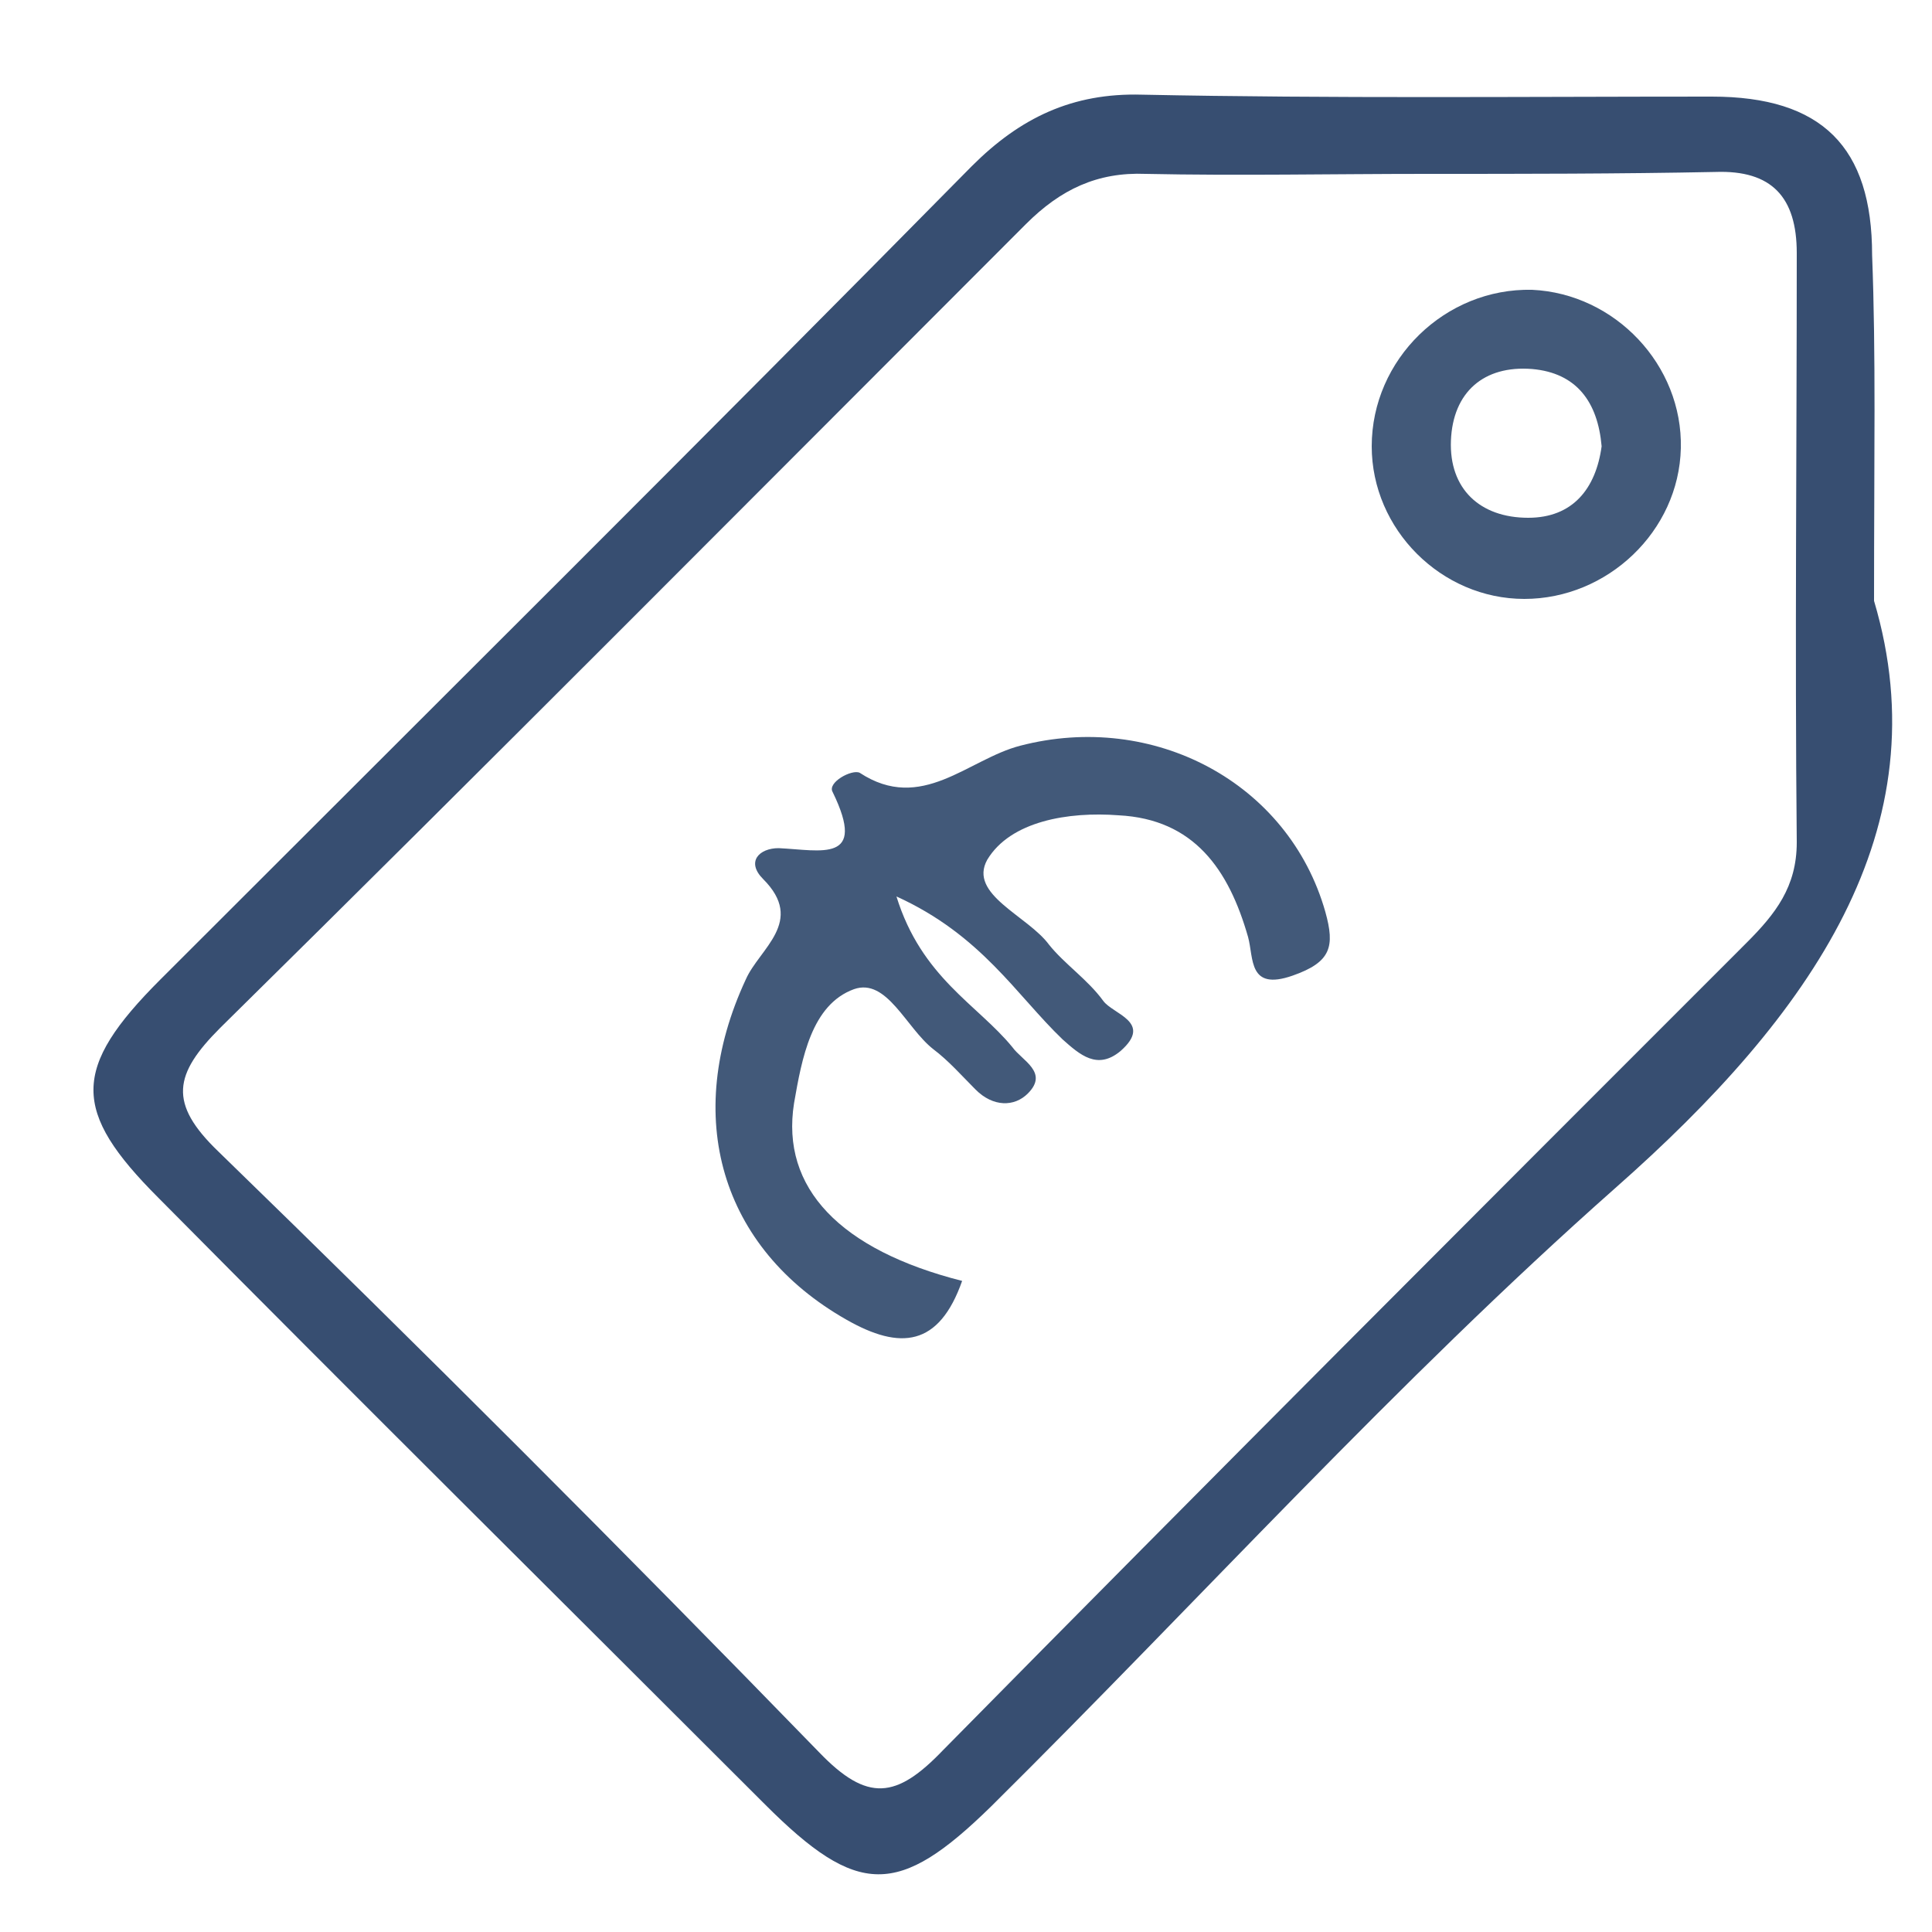 <?xml version="1.0" encoding="utf-8"?>
<!-- Generator: Adobe Illustrator 20.1.0, SVG Export Plug-In . SVG Version: 6.00 Build 0)  -->
<svg version="1.1" baseProfile="tiny" id="Слой_1"
	 xmlns="http://www.w3.org/2000/svg" xmlns:xlink="http://www.w3.org/1999/xlink" x="0px" y="0px" viewBox="0 0 100 100"
	 xml:space="preserve">
<g>
	<path fill="#374E71" d="M97,31.1c3.5,11.8-3.2,21.4-13.4,30.4c-11.3,10-21.5,21.3-32.3,32c-4.8,4.7-6.9,4.7-11.7-0.1
		c-10.5-10.5-21-20.9-31.4-31.4c-4.5-4.5-4.5-6.7,0.1-11.3c14-14,28.1-28,42-42.1c2.5-2.5,5.2-3.8,8.8-3.7C69,5.1,78.8,5,88.6,5
		c5.7,0,8.3,2.6,8.3,8.2C97.1,18.4,97,23.5,97,31.1z M73.8,9c-4.8,0-9.7,0.1-14.5,0c-2.5-0.1-4.4,0.8-6.2,2.6
		C39.2,25.5,25.4,39.4,11.4,53.2c-2.4,2.4-2.7,3.9-0.1,6.4c10.5,10.2,20.9,20.6,31.1,31.1c2.5,2.6,4,2.4,6.4-0.1
		c13.8-14,27.7-27.9,41.6-41.8c1.5-1.5,2.6-2.9,2.6-5.2c-0.1-10.2,0-20.3,0-30.5c0-2.9-1.3-4.3-4.2-4.2C83.8,9,78.8,9,73.8,9z"/>
	<path fill="#425979" d="M46.4,46.4c1.3,4.2,4.2,5.6,6,7.8c0.5,0.7,1.9,1.3,0.8,2.4c-0.7,0.7-1.8,0.7-2.7-0.2
		c-0.7-0.7-1.4-1.5-2.2-2.1c-1.4-1.1-2.4-3.7-4.1-3.1c-2.2,0.8-2.7,3.6-3.1,5.9c-0.7,4.4,2.4,7.6,8.7,9.2c-1.2,3.4-3.2,3.6-6,2
		c-6.5-3.7-8.5-10.5-5.2-17.6c0.7-1.6,3.1-3,0.9-5.2c-0.9-0.9-0.2-1.6,0.8-1.6c2.2,0.1,4.6,0.8,2.8-2.9c-0.3-0.5,1-1.2,1.4-1
		c3.2,2.1,5.6-0.7,8.3-1.4c6.9-1.8,13.9,1.9,15.8,8.6c0.5,1.8,0.3,2.6-1.7,3.3c-2.3,0.8-2-0.9-2.3-2c-1-3.5-2.8-6.1-6.7-6.3
		c-2.6-0.2-5.6,0.3-6.8,2.3c-1,1.8,2.1,2.9,3.2,4.4c0.8,1,2,1.8,2.8,2.9c0.5,0.7,2.6,1.1,0.9,2.6c-1.2,1-2.1,0.2-3-0.6
		C52.6,51.5,50.8,48.4,46.4,46.4z"/>
	<path fill="#425979" d="M78.9,31c-4.3,0-7.9-3.6-7.9-7.9c0-4.5,3.8-8.2,8.3-8.1c4.3,0.2,7.8,3.9,7.7,8.2C86.9,27.5,83.2,31,78.9,31
		z M82.9,23.1c-0.2-2.3-1.3-3.8-3.6-4c-2.5-0.2-4.1,1.2-4.2,3.7c-0.1,2.5,1.5,4,4,4C81.4,26.8,82.6,25.3,82.9,23.1z"/>
</g>
</svg>
